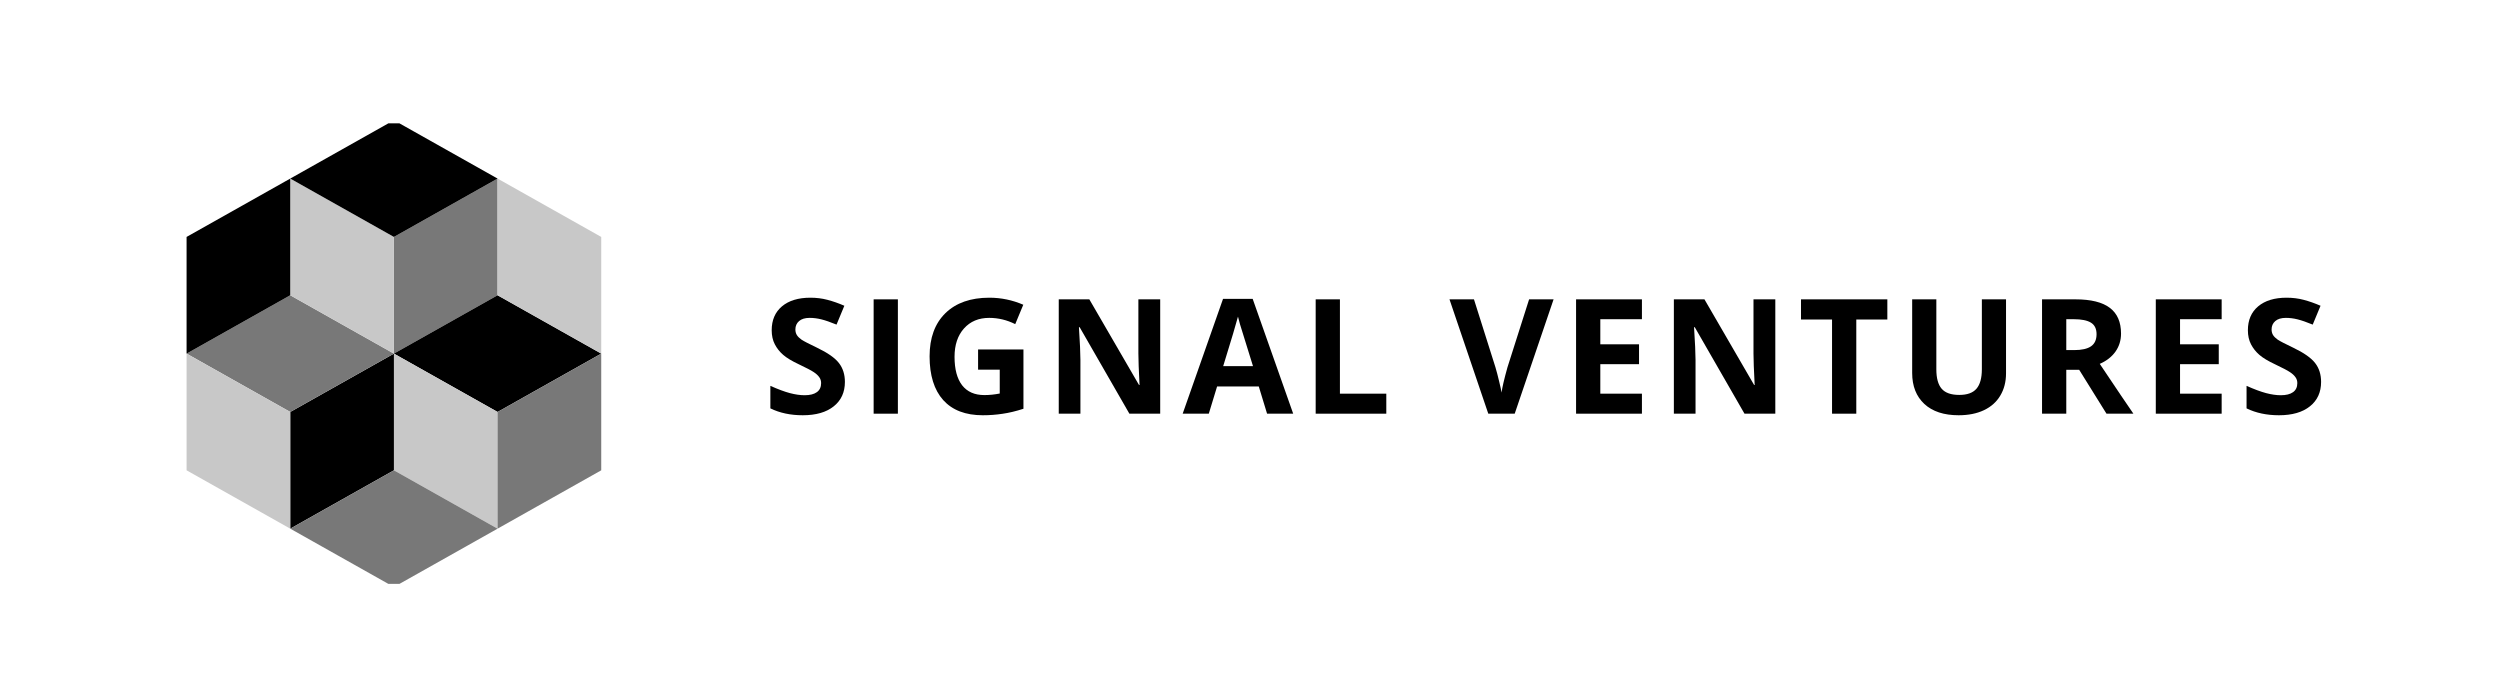 <svg width="304" height="85" viewBox="0 0 304 85" fill="none" xmlns="http://www.w3.org/2000/svg">
<g clip-path="url(#clip0)">
<path d="M60.505 21.715V35.905L47.898 43L47.899 28.81L60.505 21.715Z" fill="#787878"/>
<path d="M60.504 50.095L47.898 43L60.504 35.905L73.11 43L60.504 50.095Z" fill="black"/>
<path d="M47.898 43L60.505 50.095V64.285L47.898 57.19V43Z" fill="#C8C8C8"/>
<path d="M47.899 43V57.19L35.293 64.285L35.293 50.095L47.899 43Z" fill="black"/>
<path d="M35.293 50.096L22.688 43L35.293 35.905L47.899 43L35.293 50.096Z" fill="#787878"/>
<path d="M35.293 21.715L47.899 28.81V43L35.293 35.905V21.715Z" fill="#C8C8C8"/>
<path d="M47.899 28.81L35.293 21.715L47.899 14.619L60.504 21.715L47.899 28.81Z" fill="black"/>
<path d="M47.899 71.38L35.293 64.285L47.899 57.19L60.504 64.285L47.899 71.38Z" fill="#787878"/>
<path d="M73.11 43V57.19L60.504 64.285L60.504 50.095L73.11 43Z" fill="#787878"/>
<path d="M35.293 21.715V35.905L22.688 43V28.81L35.293 21.715Z" fill="black"/>
<path d="M60.504 21.715L73.11 28.81V43L60.504 35.905V21.715Z" fill="#C8C8C8"/>
<path d="M22.688 43L35.293 50.095V64.285L22.688 57.19V43Z" fill="#C8C8C8"/>
<path d="M102.74 46.443C102.74 47.699 102.286 48.688 101.38 49.41C100.479 50.133 99.224 50.495 97.613 50.495C96.13 50.495 94.817 50.216 93.676 49.658V46.919C94.614 47.337 95.407 47.632 96.053 47.803C96.707 47.974 97.303 48.06 97.842 48.06C98.488 48.06 98.983 47.936 99.325 47.689C99.674 47.442 99.848 47.074 99.848 46.586C99.848 46.313 99.772 46.072 99.62 45.863C99.468 45.647 99.243 45.441 98.945 45.245C98.653 45.048 98.054 44.734 97.147 44.303C96.298 43.904 95.66 43.52 95.236 43.152C94.811 42.785 94.472 42.357 94.218 41.868C93.964 41.38 93.838 40.809 93.838 40.156C93.838 38.926 94.253 37.959 95.083 37.255C95.92 36.552 97.074 36.2 98.545 36.2C99.268 36.2 99.956 36.285 100.609 36.457C101.269 36.628 101.957 36.869 102.673 37.179L101.722 39.472C100.98 39.167 100.365 38.955 99.877 38.834C99.395 38.714 98.919 38.654 98.45 38.654C97.892 38.654 97.464 38.784 97.166 39.044C96.868 39.304 96.719 39.643 96.719 40.061C96.719 40.321 96.779 40.55 96.9 40.746C97.02 40.936 97.211 41.123 97.471 41.307C97.737 41.485 98.362 41.808 99.344 42.277C100.644 42.899 101.535 43.523 102.017 44.151C102.499 44.772 102.74 45.536 102.74 46.443Z" fill="black"/>
<path d="M106.234 50.304V36.4H109.182V50.304H106.234Z" fill="black"/>
<path d="M118.935 42.496H124.451V49.705C123.557 49.997 122.714 50.2 121.921 50.314C121.135 50.434 120.33 50.495 119.506 50.495C117.407 50.495 115.803 49.88 114.693 48.65C113.59 47.413 113.038 45.641 113.038 43.333C113.038 41.088 113.679 39.338 114.959 38.083C116.246 36.828 118.028 36.2 120.304 36.2C121.731 36.2 123.107 36.485 124.432 37.056L123.453 39.414C122.438 38.907 121.382 38.654 120.285 38.654C119.011 38.654 117.99 39.082 117.223 39.938C116.456 40.794 116.072 41.944 116.072 43.39C116.072 44.899 116.38 46.053 116.995 46.852C117.616 47.645 118.516 48.041 119.696 48.041C120.311 48.041 120.935 47.977 121.569 47.851V44.95H118.935V42.496Z" fill="black"/>
<path d="M141.08 50.304H137.333L131.284 39.785H131.198C131.319 41.643 131.379 42.968 131.379 43.761V50.304H128.744V36.4H132.463L138.503 46.814H138.569C138.474 45.007 138.427 43.729 138.427 42.981V36.4H141.08V50.304Z" fill="black"/>
<path d="M154.076 50.304L153.068 46.995H147.998L146.99 50.304H143.814L148.721 36.343H152.326L157.252 50.304H154.076ZM152.364 44.522C151.432 41.523 150.906 39.827 150.785 39.434C150.671 39.04 150.588 38.73 150.538 38.502C150.329 39.313 149.729 41.32 148.74 44.522H152.364Z" fill="black"/>
<path d="M159.986 50.304V36.4H162.934V47.87H168.574V50.304H159.986Z" fill="black"/>
<path d="M185.939 36.4H188.916L184.189 50.304H180.975L176.257 36.4H179.234L181.85 44.674C181.995 45.162 182.144 45.733 182.297 46.386C182.455 47.033 182.553 47.483 182.591 47.737C182.661 47.153 182.899 46.132 183.305 44.674L185.939 36.4Z" fill="black"/>
<path d="M199.658 50.304H191.65V36.4H199.658V38.815H194.598V41.868H199.306V44.284H194.598V47.87H199.658V50.304Z" fill="black"/>
<path d="M215.878 50.304H212.13L206.082 39.785H205.996C206.116 41.643 206.177 42.968 206.177 43.761V50.304H203.542V36.4H207.261L213.3 46.814H213.367C213.272 45.007 213.224 43.729 213.224 42.981V36.4H215.878V50.304Z" fill="black"/>
<path d="M225.725 50.304H222.777V38.853H219.001V36.4H229.501V38.853H225.725V50.304Z" fill="black"/>
<path d="M243.933 36.4V45.397C243.933 46.424 243.702 47.324 243.239 48.098C242.782 48.871 242.12 49.464 241.251 49.877C240.382 50.289 239.355 50.495 238.169 50.495C236.381 50.495 234.993 50.038 234.004 49.125C233.015 48.206 232.52 46.95 232.52 45.359V36.4H235.459V44.912C235.459 45.983 235.674 46.77 236.106 47.27C236.537 47.771 237.25 48.022 238.246 48.022C239.209 48.022 239.907 47.771 240.338 47.27C240.775 46.763 240.994 45.971 240.994 44.893V36.4H243.933Z" fill="black"/>
<path d="M251.26 42.572H252.211C253.143 42.572 253.831 42.417 254.275 42.106C254.719 41.795 254.941 41.307 254.941 40.641C254.941 39.982 254.713 39.513 254.256 39.234C253.806 38.955 253.105 38.815 252.154 38.815H251.26V42.572ZM251.26 44.969V50.304H248.312V36.4H252.364C254.253 36.4 255.651 36.745 256.558 37.436C257.465 38.121 257.918 39.164 257.918 40.565C257.918 41.383 257.693 42.112 257.243 42.753C256.792 43.387 256.155 43.885 255.331 44.246C257.423 47.372 258.787 49.392 259.421 50.304H256.149L252.83 44.969H251.26Z" fill="black"/>
<path d="M270.153 50.304H262.145V36.4H270.153V38.815H265.093V41.868H269.801V44.284H265.093V47.87H270.153V50.304Z" fill="black"/>
<path d="M282.245 46.443C282.245 47.699 281.792 48.688 280.885 49.41C279.985 50.133 278.729 50.495 277.119 50.495C275.635 50.495 274.322 50.216 273.181 49.658V46.919C274.119 47.337 274.912 47.632 275.559 47.803C276.212 47.974 276.808 48.06 277.347 48.06C277.994 48.06 278.488 47.936 278.831 47.689C279.179 47.442 279.354 47.074 279.354 46.586C279.354 46.313 279.278 46.072 279.125 45.863C278.973 45.647 278.748 45.441 278.45 45.245C278.158 45.048 277.559 44.734 276.653 44.303C275.803 43.904 275.166 43.52 274.741 43.152C274.316 42.785 273.977 42.357 273.723 41.868C273.47 41.38 273.343 40.809 273.343 40.156C273.343 38.926 273.758 37.959 274.589 37.255C275.426 36.552 276.58 36.2 278.051 36.2C278.773 36.2 279.461 36.285 280.115 36.457C280.774 36.628 281.462 36.869 282.178 37.179L281.227 39.472C280.485 39.167 279.87 38.955 279.382 38.834C278.9 38.714 278.425 38.654 277.956 38.654C277.398 38.654 276.97 38.784 276.672 39.044C276.374 39.304 276.225 39.643 276.225 40.061C276.225 40.321 276.285 40.55 276.405 40.746C276.526 40.936 276.716 41.123 276.976 41.307C277.242 41.485 277.867 41.808 278.85 42.277C280.149 42.899 281.04 43.523 281.522 44.151C282.004 44.772 282.245 45.536 282.245 46.443Z" fill="black"/>
</g>
<defs>
<clipPath id="clip0">
<rect width="261.601" height="56" fill="white" transform="translate(21.199 15)"/>
</clipPath>
</defs>
</svg>
